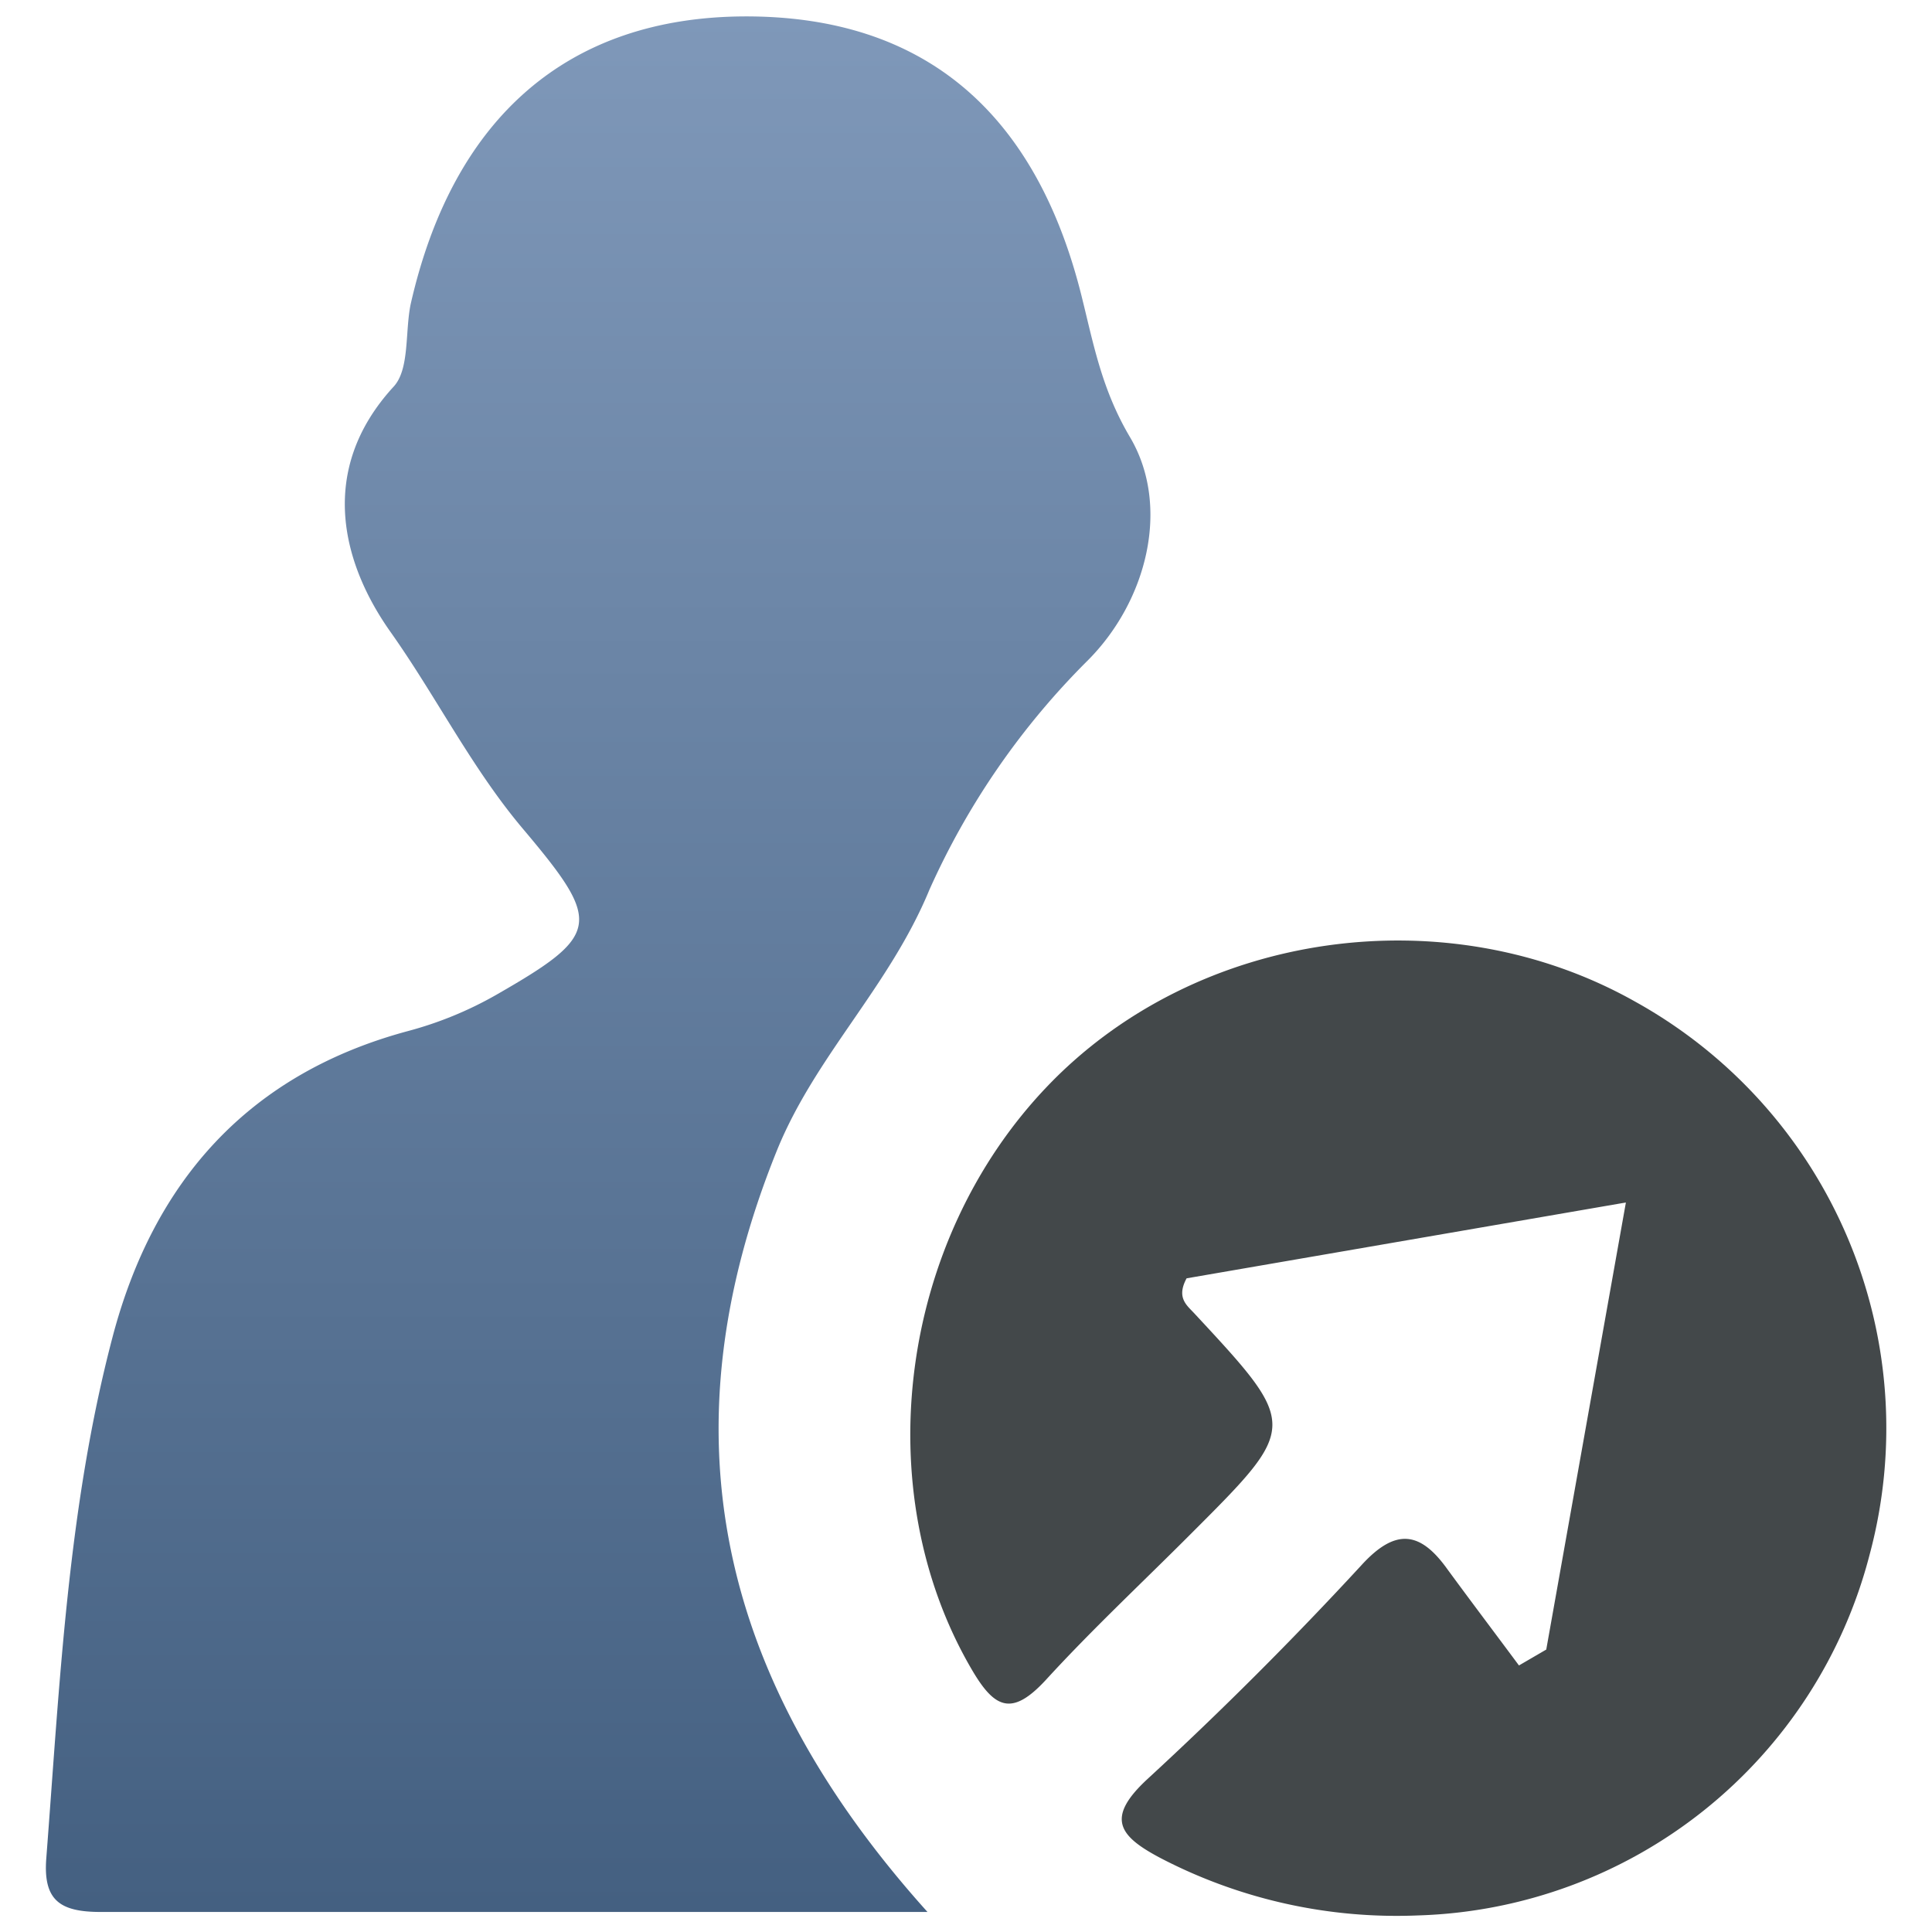 <svg id="Layer_1" data-name="Layer 1" xmlns="http://www.w3.org/2000/svg" xmlns:xlink="http://www.w3.org/1999/xlink" viewBox="0 0 111.84 111.84"><defs><linearGradient id="linear-gradient" x1="34.62" y1="-1.11" x2="34.62" y2="114.39" gradientUnits="userSpaceOnUse"><stop offset="0" stop-color="#8099ba"/><stop offset="1" stop-color="#425e7f"/></linearGradient></defs><title>teamspeak_vectors</title><path d="M53.69,110.68c-16.61,0-32.24,0-47.86,0-2.36,0-3.34-.67-3.15-3.11.78-10.12,1.24-20.3,3.83-30.15,2.36-9,7.84-15.25,17.13-17.74a21.43,21.43,0,0,0,5.05-2.07c6.09-3.49,6.18-4.17,1.65-9.55-3-3.53-5.05-7.68-7.7-11.43-2.85-4-4.28-9.41.13-14.23.95-1,.67-3.17,1-4.78C26.23,6.76,32.91,1,43.08.95,53.44.91,60,6.45,62.65,17.3c.67,2.7,1.15,5.28,2.76,8,2.37,4,1,9.49-2.45,12.94A44.11,44.11,0,0,0,53.8,51.51c-2.32,5.62-6.61,9.62-8.83,15.1C38.4,82.88,41.5,97.12,53.69,110.68Z" style="fill:url(#linear-gradient)"/><path d="M89.51,95.49l4.61-25.88L68.69,74c-.6,1.11,0,1.55.42,2,6.08,6.54,6.08,6.54-.12,12.74-2.82,2.83-5.75,5.56-8.44,8.5-2,2.17-3,1.65-4.34-.67-6-10.33-4.19-24.73,4.46-33.73s23.1-11,34-4.85a28.23,28.23,0,0,1,13.56,32A27.87,27.87,0,0,1,82.1,110.88a29.61,29.61,0,0,1-14.9-3.31c-2.43-1.28-3.22-2.32-.78-4.58,4.28-3.94,8.41-8.07,12.36-12.35,2-2.21,3.43-2,5,.19,1.37,1.87,2.77,3.72,4.15,5.58Z" style="fill:#43484a"/></svg>
